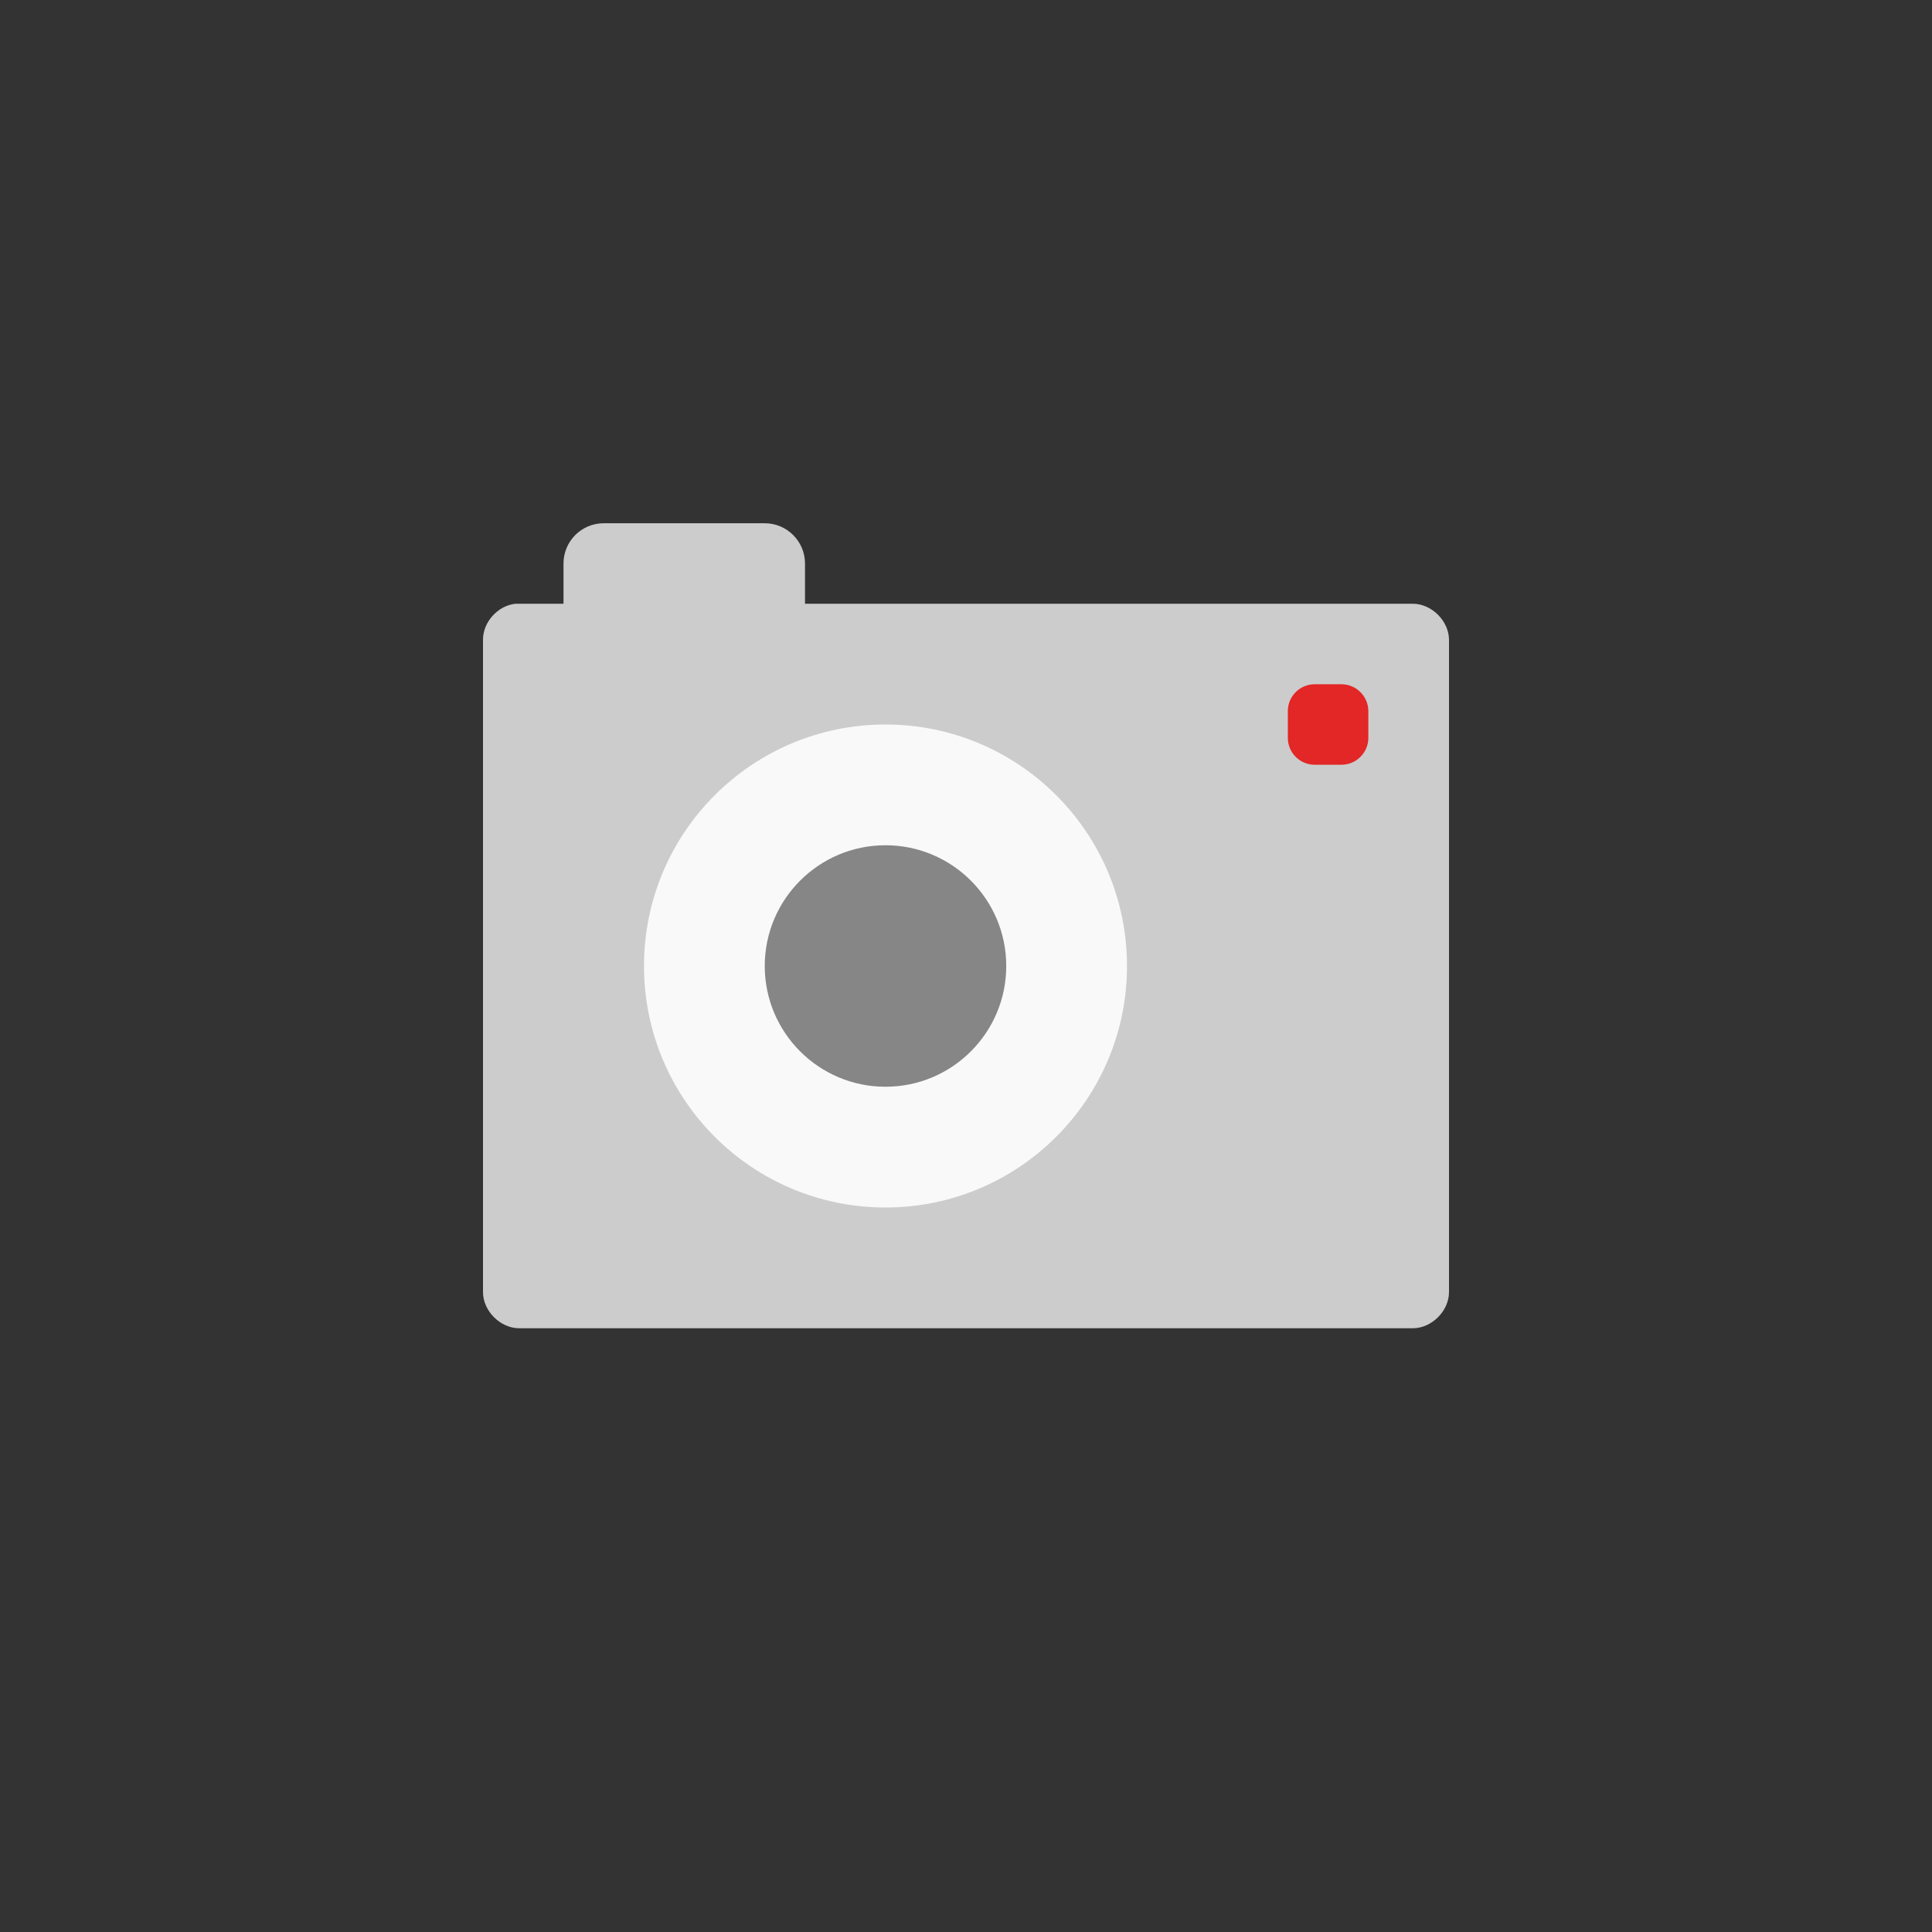 <!-- color: #714b4b -->
<svg xmlns="http://www.w3.org/2000/svg" width="48" height="48" viewBox="0 0 48 48">
 <rect x="0" y="0" width="48" height="48" fill="#333333" stroke="none"/>
 <g>
  <path d="M 12.805 15 C 12.367 15.047 11.996 15.457 12 15.898 L 12 32.102 C 12 32.57 12.43 33 12.898 33 L 35.102 33 C 35.57 33 36 32.57 36 32.102 L 36 15.898 C 36 15.43 35.57 15 35.102 15 Z M 12.805 15 " fill="#cccccc"/>
  <path d="M 15 13 L 19 13 C 19.551 13 20 13.449 20 14 L 20 16 C 20 16.555 19.551 17 19 17 L 15 17 C 14.445 17 14 16.555 14 16 L 14 14 C 14 13.449 14.445 13 15 13 Z M 15 13 " fill="#cccccc"/>
  <path d="M 32.664 17 L 33.328 17 C 33.695 17 33.996 17.301 33.996 17.668 L 33.996 18.332 C 33.996 18.699 33.695 19 33.328 19 L 32.664 19 C 32.293 19 31.996 18.699 31.996 18.332 L 31.996 17.668 C 31.996 17.301 32.293 17 32.664 17 Z M 32.664 17 " fill="#e32626"/>
  <path d="M 28 24 C 28 27.312 25.312 30 22 30 C 18.684 30 16 27.312 16 24 C 16 20.688 18.684 18 22 18 C 25.312 18 28 20.688 28 24 Z M 28 24 " fill="#f9f9f9"/>
  <path d="M 25 24 C 25 25.656 23.656 27 22 27 C 20.344 27 19 25.656 19 24 C 19 22.344 20.344 21 22 21 C 23.656 21 25 22.344 25 24 Z M 25 24 " fill="#868686"/>
 </g>
</svg>
